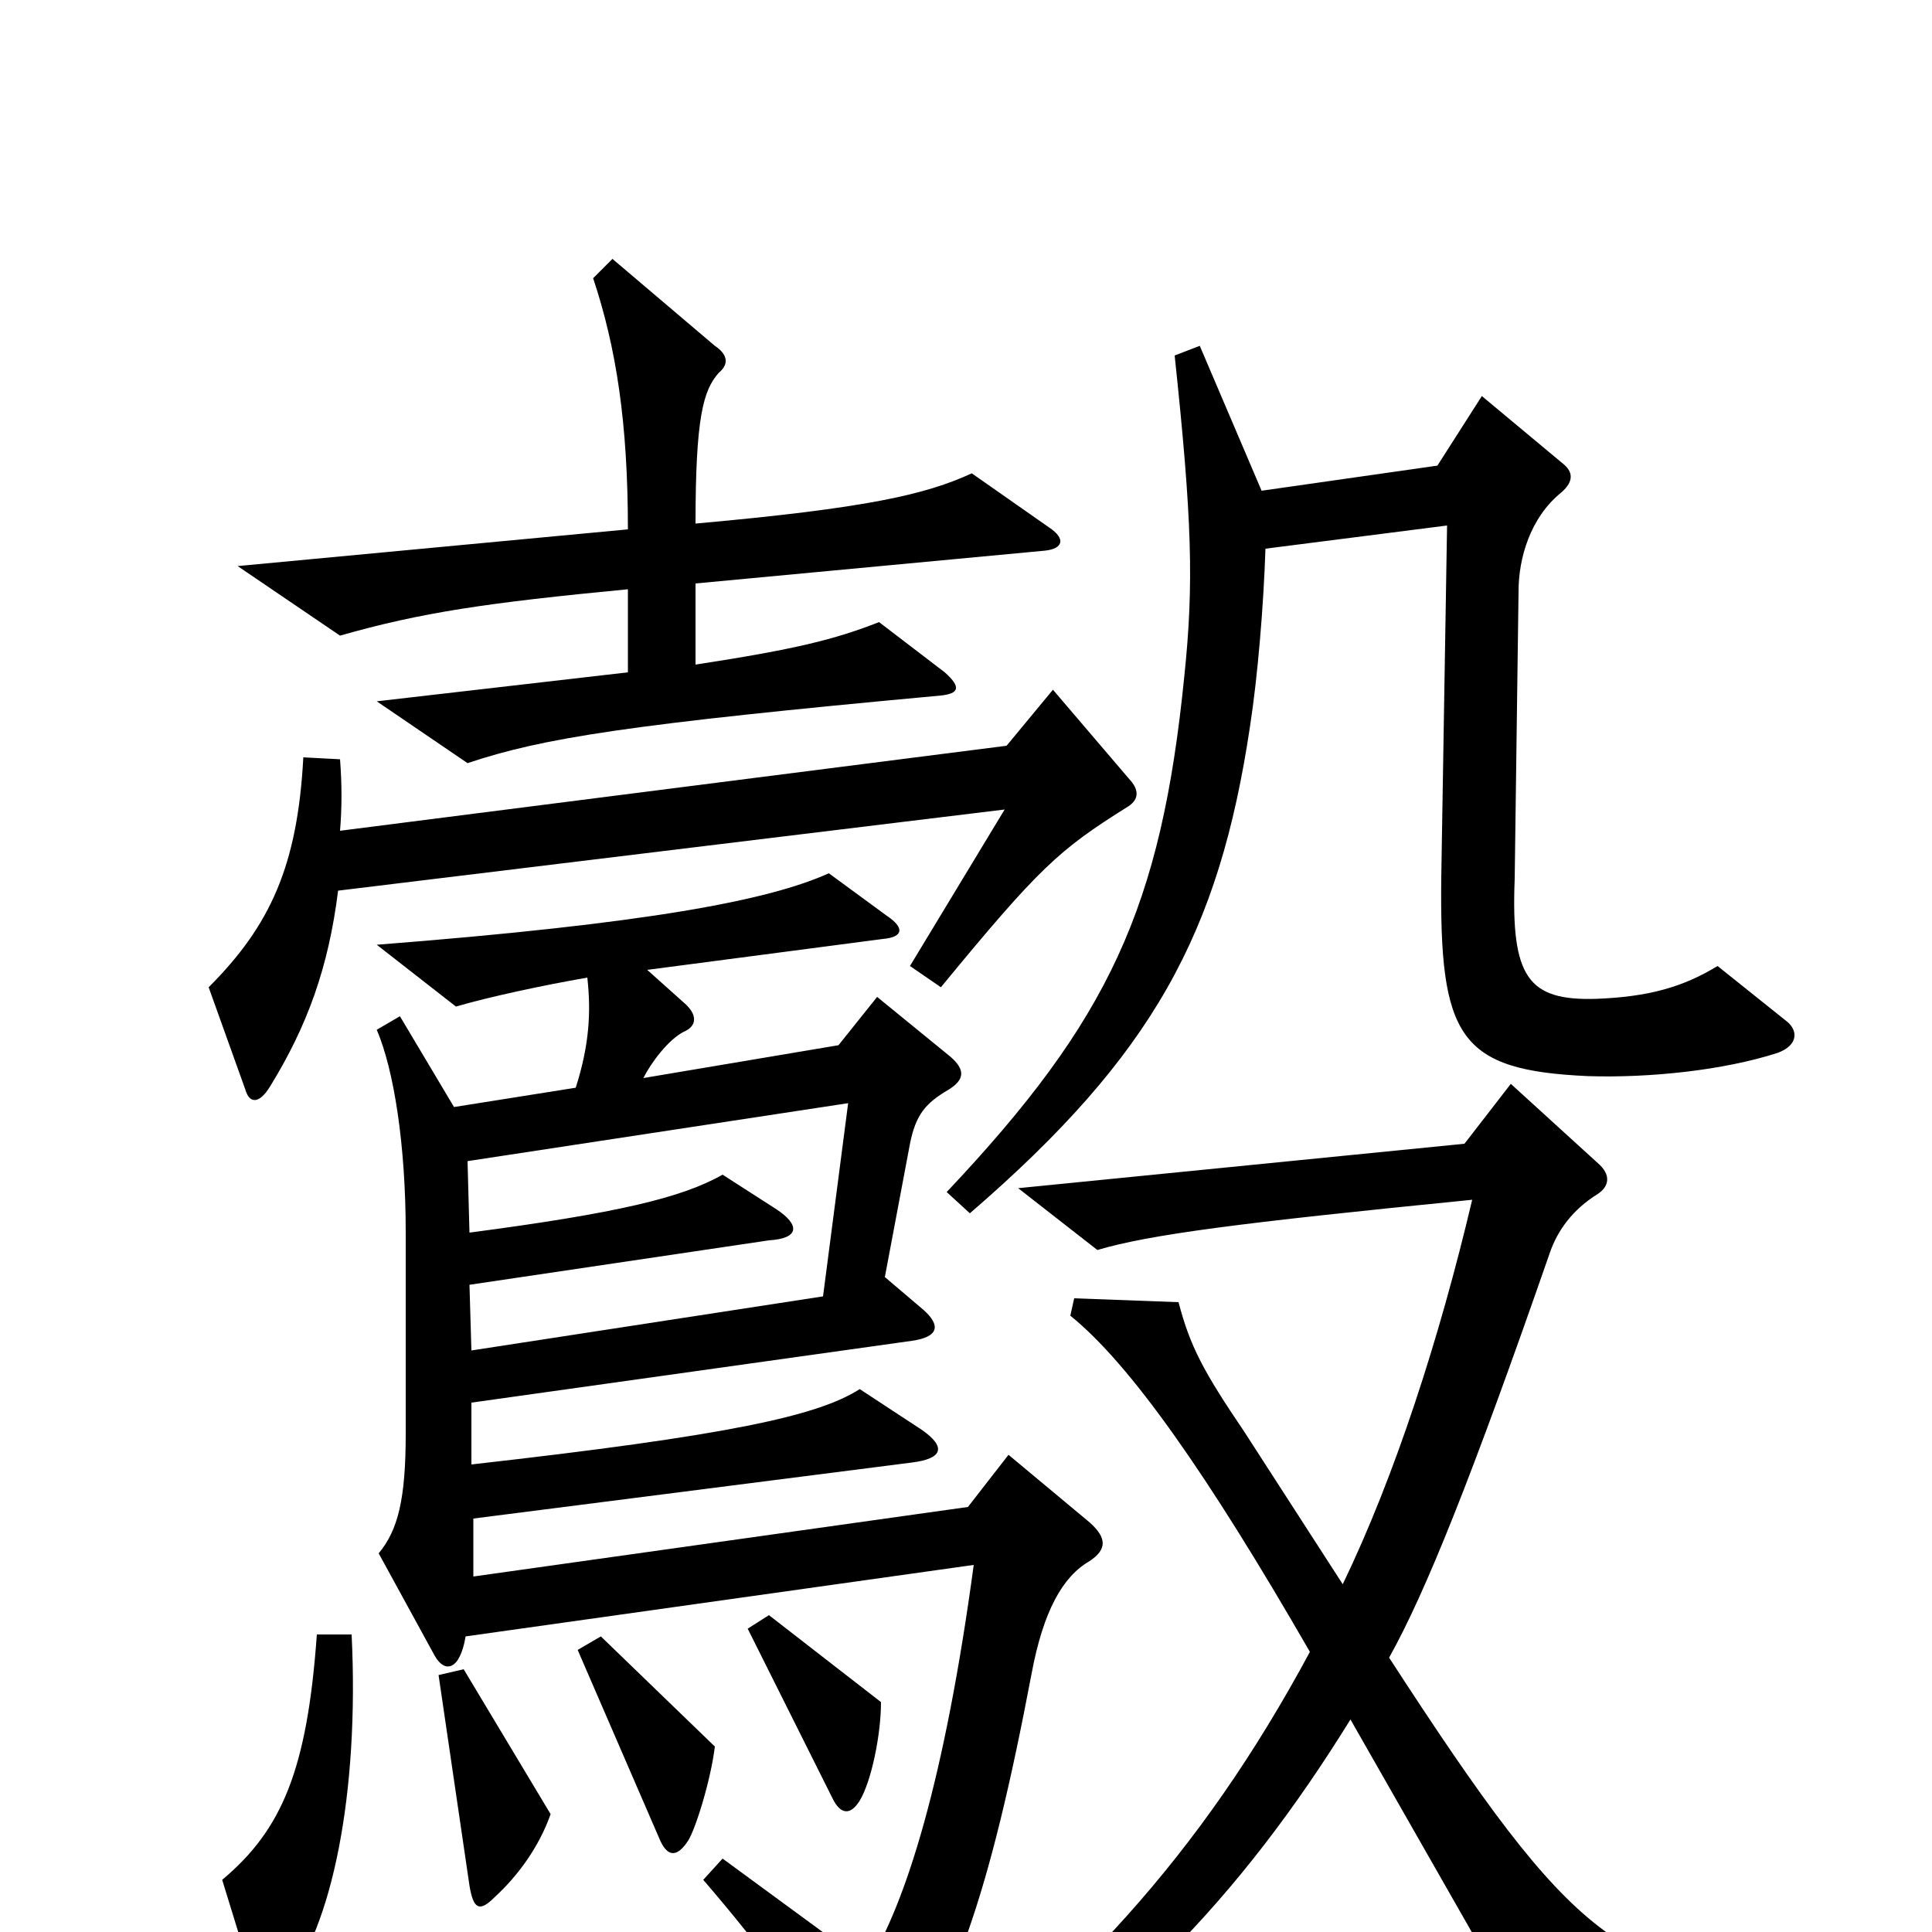 <svg xmlns="http://www.w3.org/2000/svg" viewBox="0 -1000 1000 1000">
	<path fill="#000000" d="M543 -727L503 -755C479 -744 449 -737 360 -729C360 -784 364 -798 372 -807C378 -812 376 -817 370 -821L317 -866L307 -856C319 -820 325 -781 325 -726L123 -707L176 -671C218 -683 252 -688 325 -695V-652L195 -637L242 -605C281 -618 324 -625 487 -640C496 -641 498 -644 489 -652L455 -678C432 -669 412 -664 360 -656V-698L541 -715C550 -716 552 -721 543 -727ZM924 -472L889 -500C871 -489 853 -484 826 -483C791 -482 782 -494 784 -545L786 -694C786 -711 792 -732 808 -745C815 -751 814 -756 809 -760L767 -795L744 -759L653 -746L621 -821L608 -816C617 -731 618 -698 613 -650C601 -530 574 -472 490 -383L502 -372C597 -454 631 -517 647 -624C651 -650 654 -686 655 -716L749 -728L746 -546C745 -463 755 -446 822 -443C854 -442 892 -446 920 -455C931 -459 931 -467 924 -472ZM586 -595L545 -643L521 -614L176 -570C177 -582 177 -594 176 -607L157 -608C154 -552 140 -521 108 -489L127 -436C129 -429 134 -428 140 -438C159 -469 170 -499 175 -539L520 -581L471 -500L487 -489C538 -551 548 -560 583 -582C590 -586 589 -591 586 -595ZM564 -192C573 -198 573 -204 564 -212L522 -247L501 -220L245 -184V-214L472 -243C488 -245 490 -251 477 -260L445 -281C423 -267 377 -257 244 -242V-274L472 -306C486 -308 487 -314 478 -322L458 -339L471 -408C474 -423 479 -429 491 -436C499 -441 500 -446 492 -453L454 -484L434 -459L333 -442C337 -450 346 -462 354 -466C361 -469 361 -475 354 -481L335 -498L457 -514C468 -515 468 -520 459 -526L429 -548C398 -534 336 -522 195 -511L236 -479C253 -484 281 -490 304 -494C306 -476 305 -459 298 -437L235 -427L207 -474L195 -467C204 -446 210 -407 210 -362V-258C210 -224 206 -208 196 -196L225 -143C230 -134 238 -135 241 -153L504 -190C489 -79 469 -15 449 17L374 -38L364 -27C395 9 416 38 442 79C446 85 452 87 459 79C493 36 512 -18 534 -134C540 -166 550 -184 564 -192ZM940 33C837 20 817 9 719 -142C738 -176 762 -236 802 -351C806 -363 814 -374 827 -382C833 -386 834 -392 827 -398L782 -439L758 -408L527 -385L568 -353C595 -361 641 -367 762 -379C745 -307 722 -236 695 -180L644 -259C623 -290 616 -303 610 -326L556 -328L554 -319C585 -294 625 -237 678 -145C621 -39 555 31 462 100L471 115C578 50 642 -18 699 -110L792 53L939 51ZM456 -119L398 -164L387 -157L431 -69C435 -61 440 -60 445 -68C451 -78 456 -102 456 -119ZM370 -96L311 -153L299 -146L341 -49C345 -39 350 -38 356 -47C360 -53 368 -79 370 -96ZM285 -61L240 -136L227 -133L243 -24C245 -12 248 -10 256 -18C268 -29 279 -44 285 -61ZM182 -154H164C159 -84 146 -53 115 -27L131 25C135 36 140 36 147 28C172 -2 186 -72 182 -154ZM439 -429L426 -329L244 -301L243 -335L398 -358C414 -359 414 -366 402 -374L374 -392C353 -380 319 -372 243 -362L242 -399Z"/>
</svg>